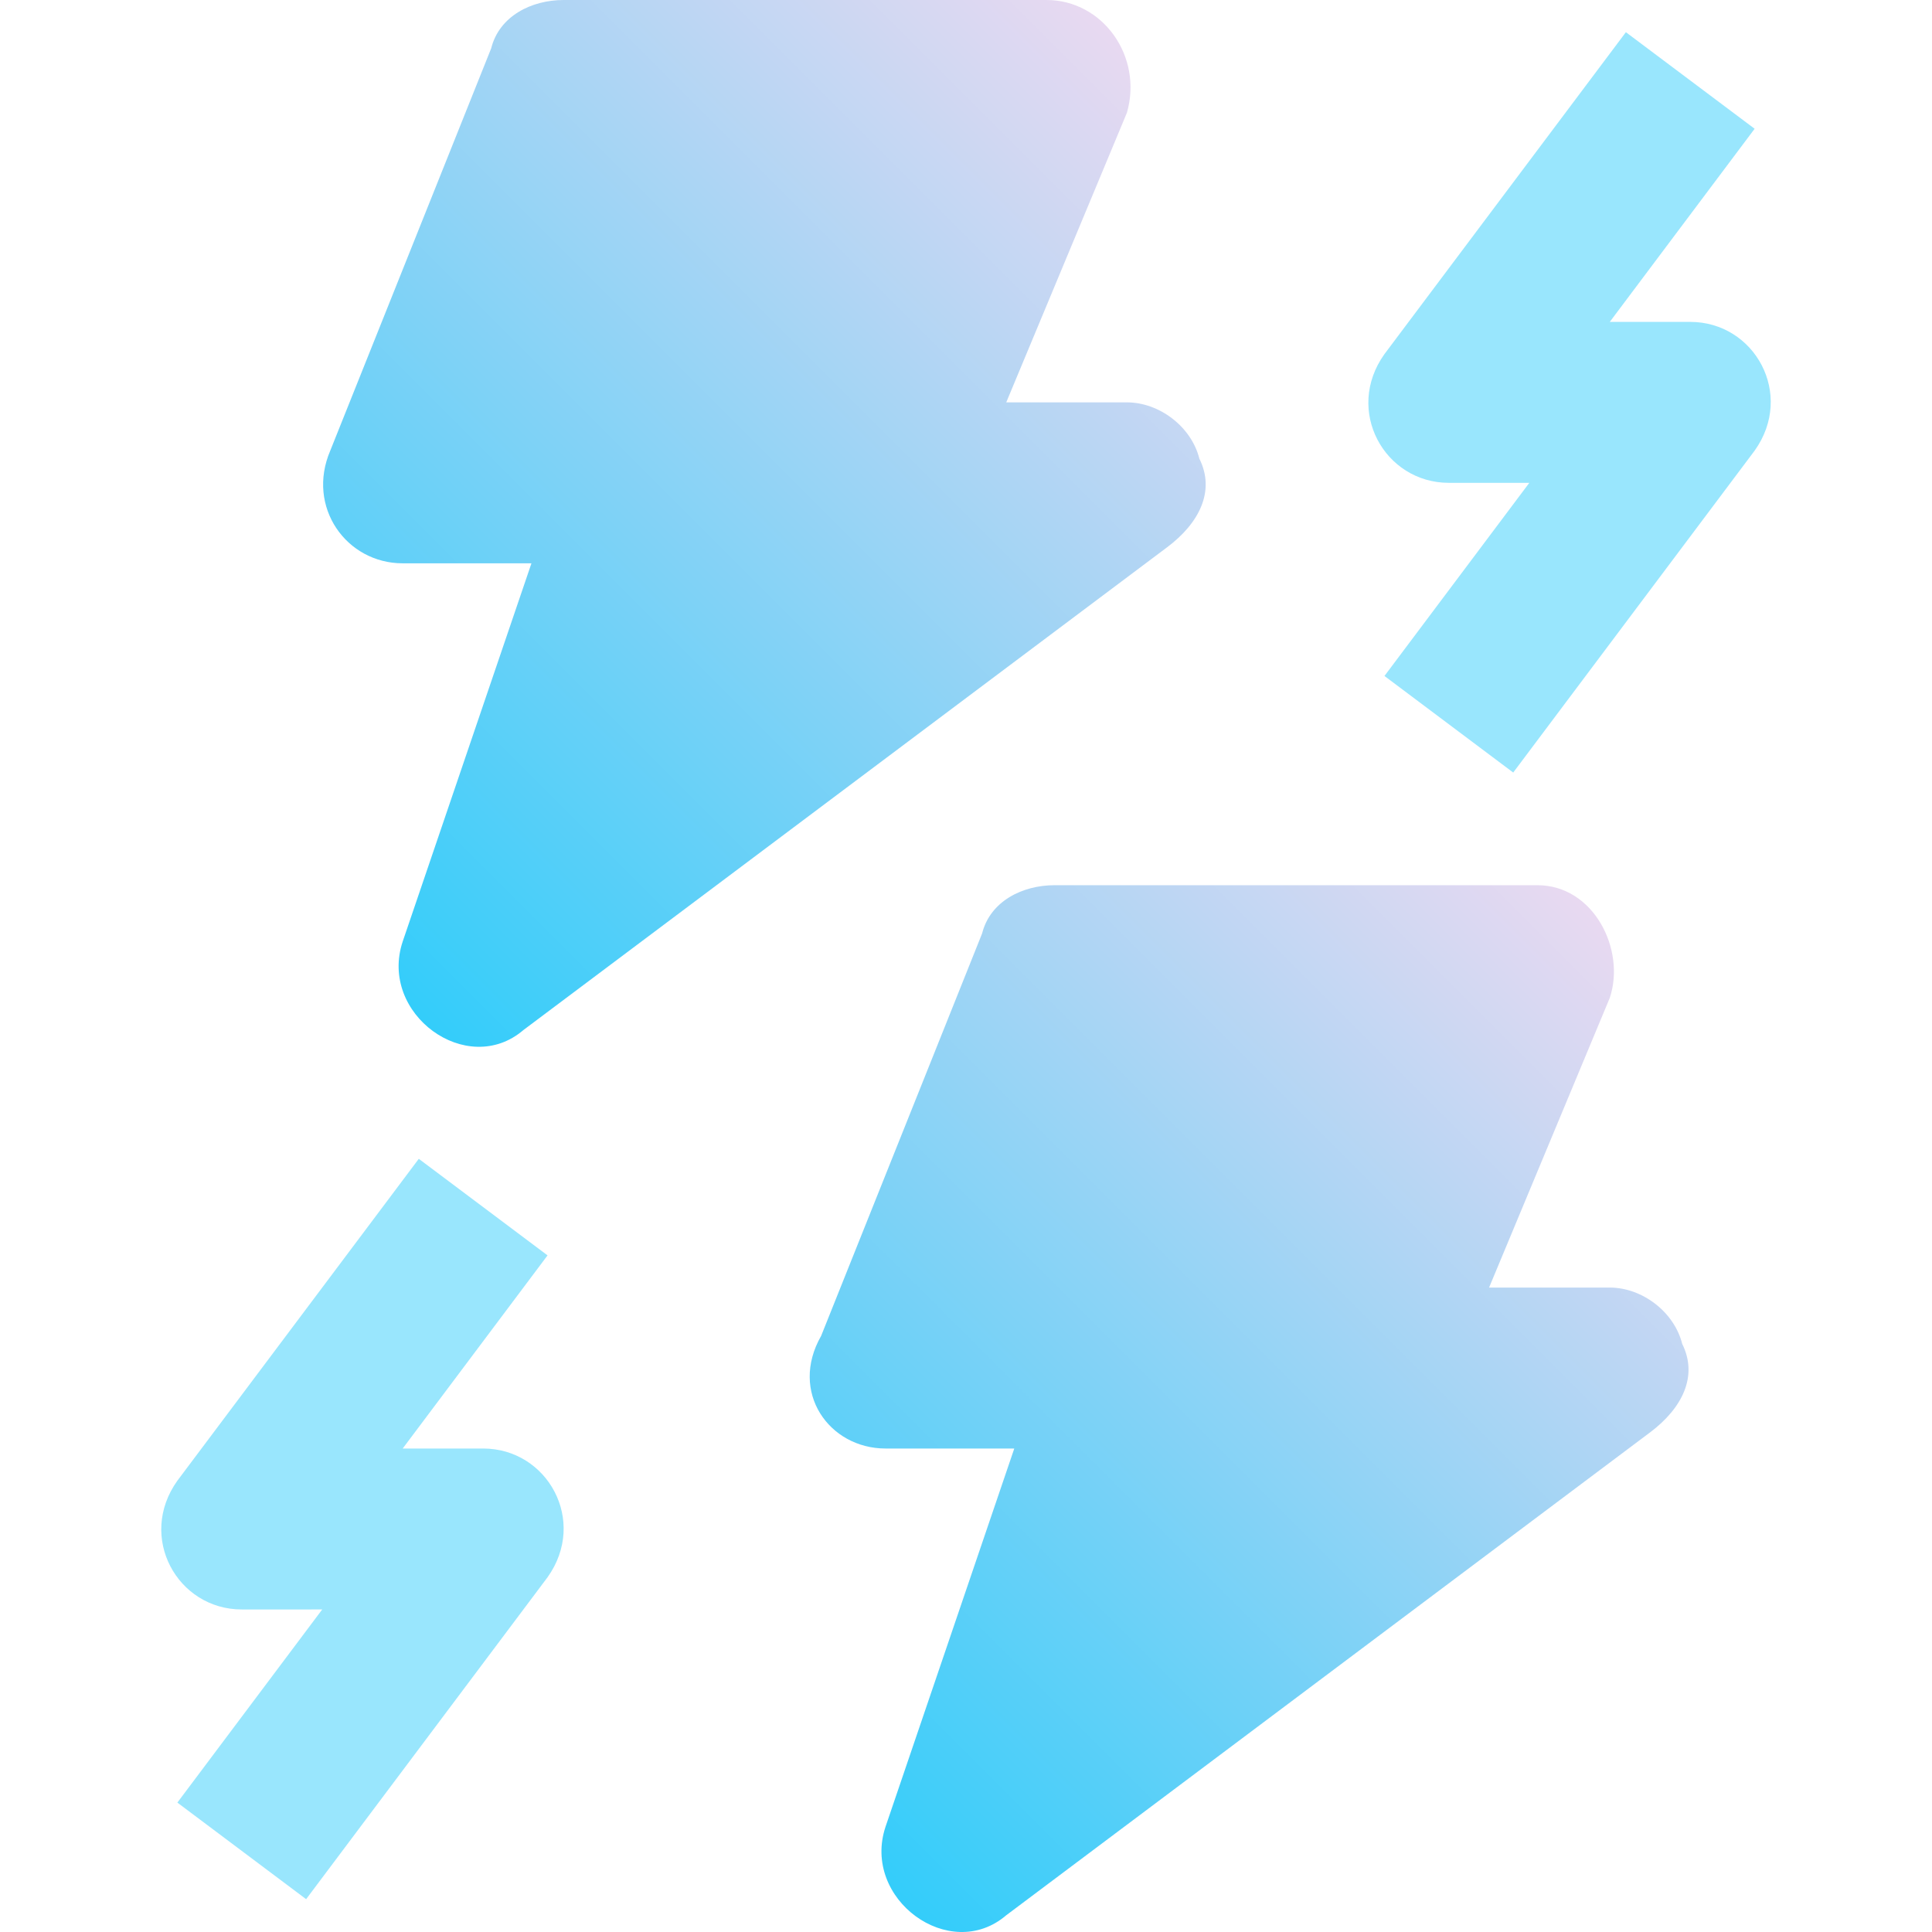 <?xml version="1.0" encoding="iso-8859-1"?>
<!-- Generator: Adobe Illustrator 19.0.0, SVG Export Plug-In . SVG Version: 6.00 Build 0)  -->
<svg version="1.1" id="Capa_1" xmlns="http://www.w3.org/2000/svg" xmlns:xlink="http://www.w3.org/1999/xlink" x="0px" y="0px"
	 viewBox="0 0 512.172 512.172" style="enable-background:new 0 0 512.172 512.172;" xml:space="preserve">
<linearGradient id="SVGID_1_" gradientUnits="userSpaceOnUse" x1="-43.327" y1="635.834" x2="-32.949" y2="646.212" gradientTransform="matrix(21.333 0 0 -21.333 994.586 13791.667)">
	<stop  offset="0" style="stop-color:#34CDFA"/>
	<stop  offset="1" style="stop-color:#E8D9F1"/>
</linearGradient>
<path style="fill:url(#SVGID_1_);" d="M317.953,121.6c-2.133-8.533-10.667-14.933-19.2-14.933h-32l32-76.8
	C303.019,14.933,292.353,0,277.419,0h-128c-8.533,0-17.067,4.267-19.2,12.8L87.553,119.467c-6.4,14.933,4.267,29.867,19.2,29.867
	h34.133L106.753,249.6c-6.4,19.2,17.067,36.267,32,23.467l170.667-128C317.953,138.667,322.219,130.133,317.953,121.6z"/>
<linearGradient id="SVGID_2_" gradientUnits="userSpaceOnUse" x1="-37.303" y1="624.808" x2="-26.924" y2="635.187" gradientTransform="matrix(21.333 0 0 -21.333 994.586 13791.667)">
	<stop  offset="0" style="stop-color:#34CDFA"/>
	<stop  offset="1" style="stop-color:#E8D9F1"/>
</linearGradient>
<path style="fill:url(#SVGID_2_);" d="M445.953,356.267c-2.133-8.533-10.667-14.933-19.2-14.933h-32l32-76.8
	c4.267-12.8-4.267-29.867-19.2-29.867h-128c-8.533,0-17.067,4.267-19.2,12.8l-42.667,106.667
	C209.153,369.067,219.819,384,234.753,384h34.133l-34.133,100.267c-6.4,19.2,17.067,36.267,32,23.467l170.667-128
	C445.953,373.333,450.219,364.8,445.953,356.267z"/>
<g>
	<path style="fill:#99E6FD;" d="M401.153,204.8l-34.133-25.6l38.4-51.2h-21.333c-17.067,0-27.733-19.2-17.067-34.133l64-85.333
		l34.133,25.6l-38.4,51.2h21.333c17.067,0,27.733,19.2,17.067,34.133L401.153,204.8z"/>
	<path style="fill:#99E6FD;" d="M81.153,503.467l-34.133-25.6l38.4-51.2H64.086c-17.067,0-27.733-19.2-17.067-34.133l64-85.333
		l34.133,25.6l-38.4,51.2h21.333c17.067,0,27.733,19.2,17.067,34.133L81.153,503.467z"/>
</g>
<g>
</g>
<g>
</g>
<g>
</g>
<g>
</g>
<g>
</g>
<g>
</g>
<g>
</g>
<g>
</g>
<g>
</g>
<g>
</g>
<g>
</g>
<g>
</g>
<g>
</g>
<g>
</g>
<g>
</g>
</svg>
